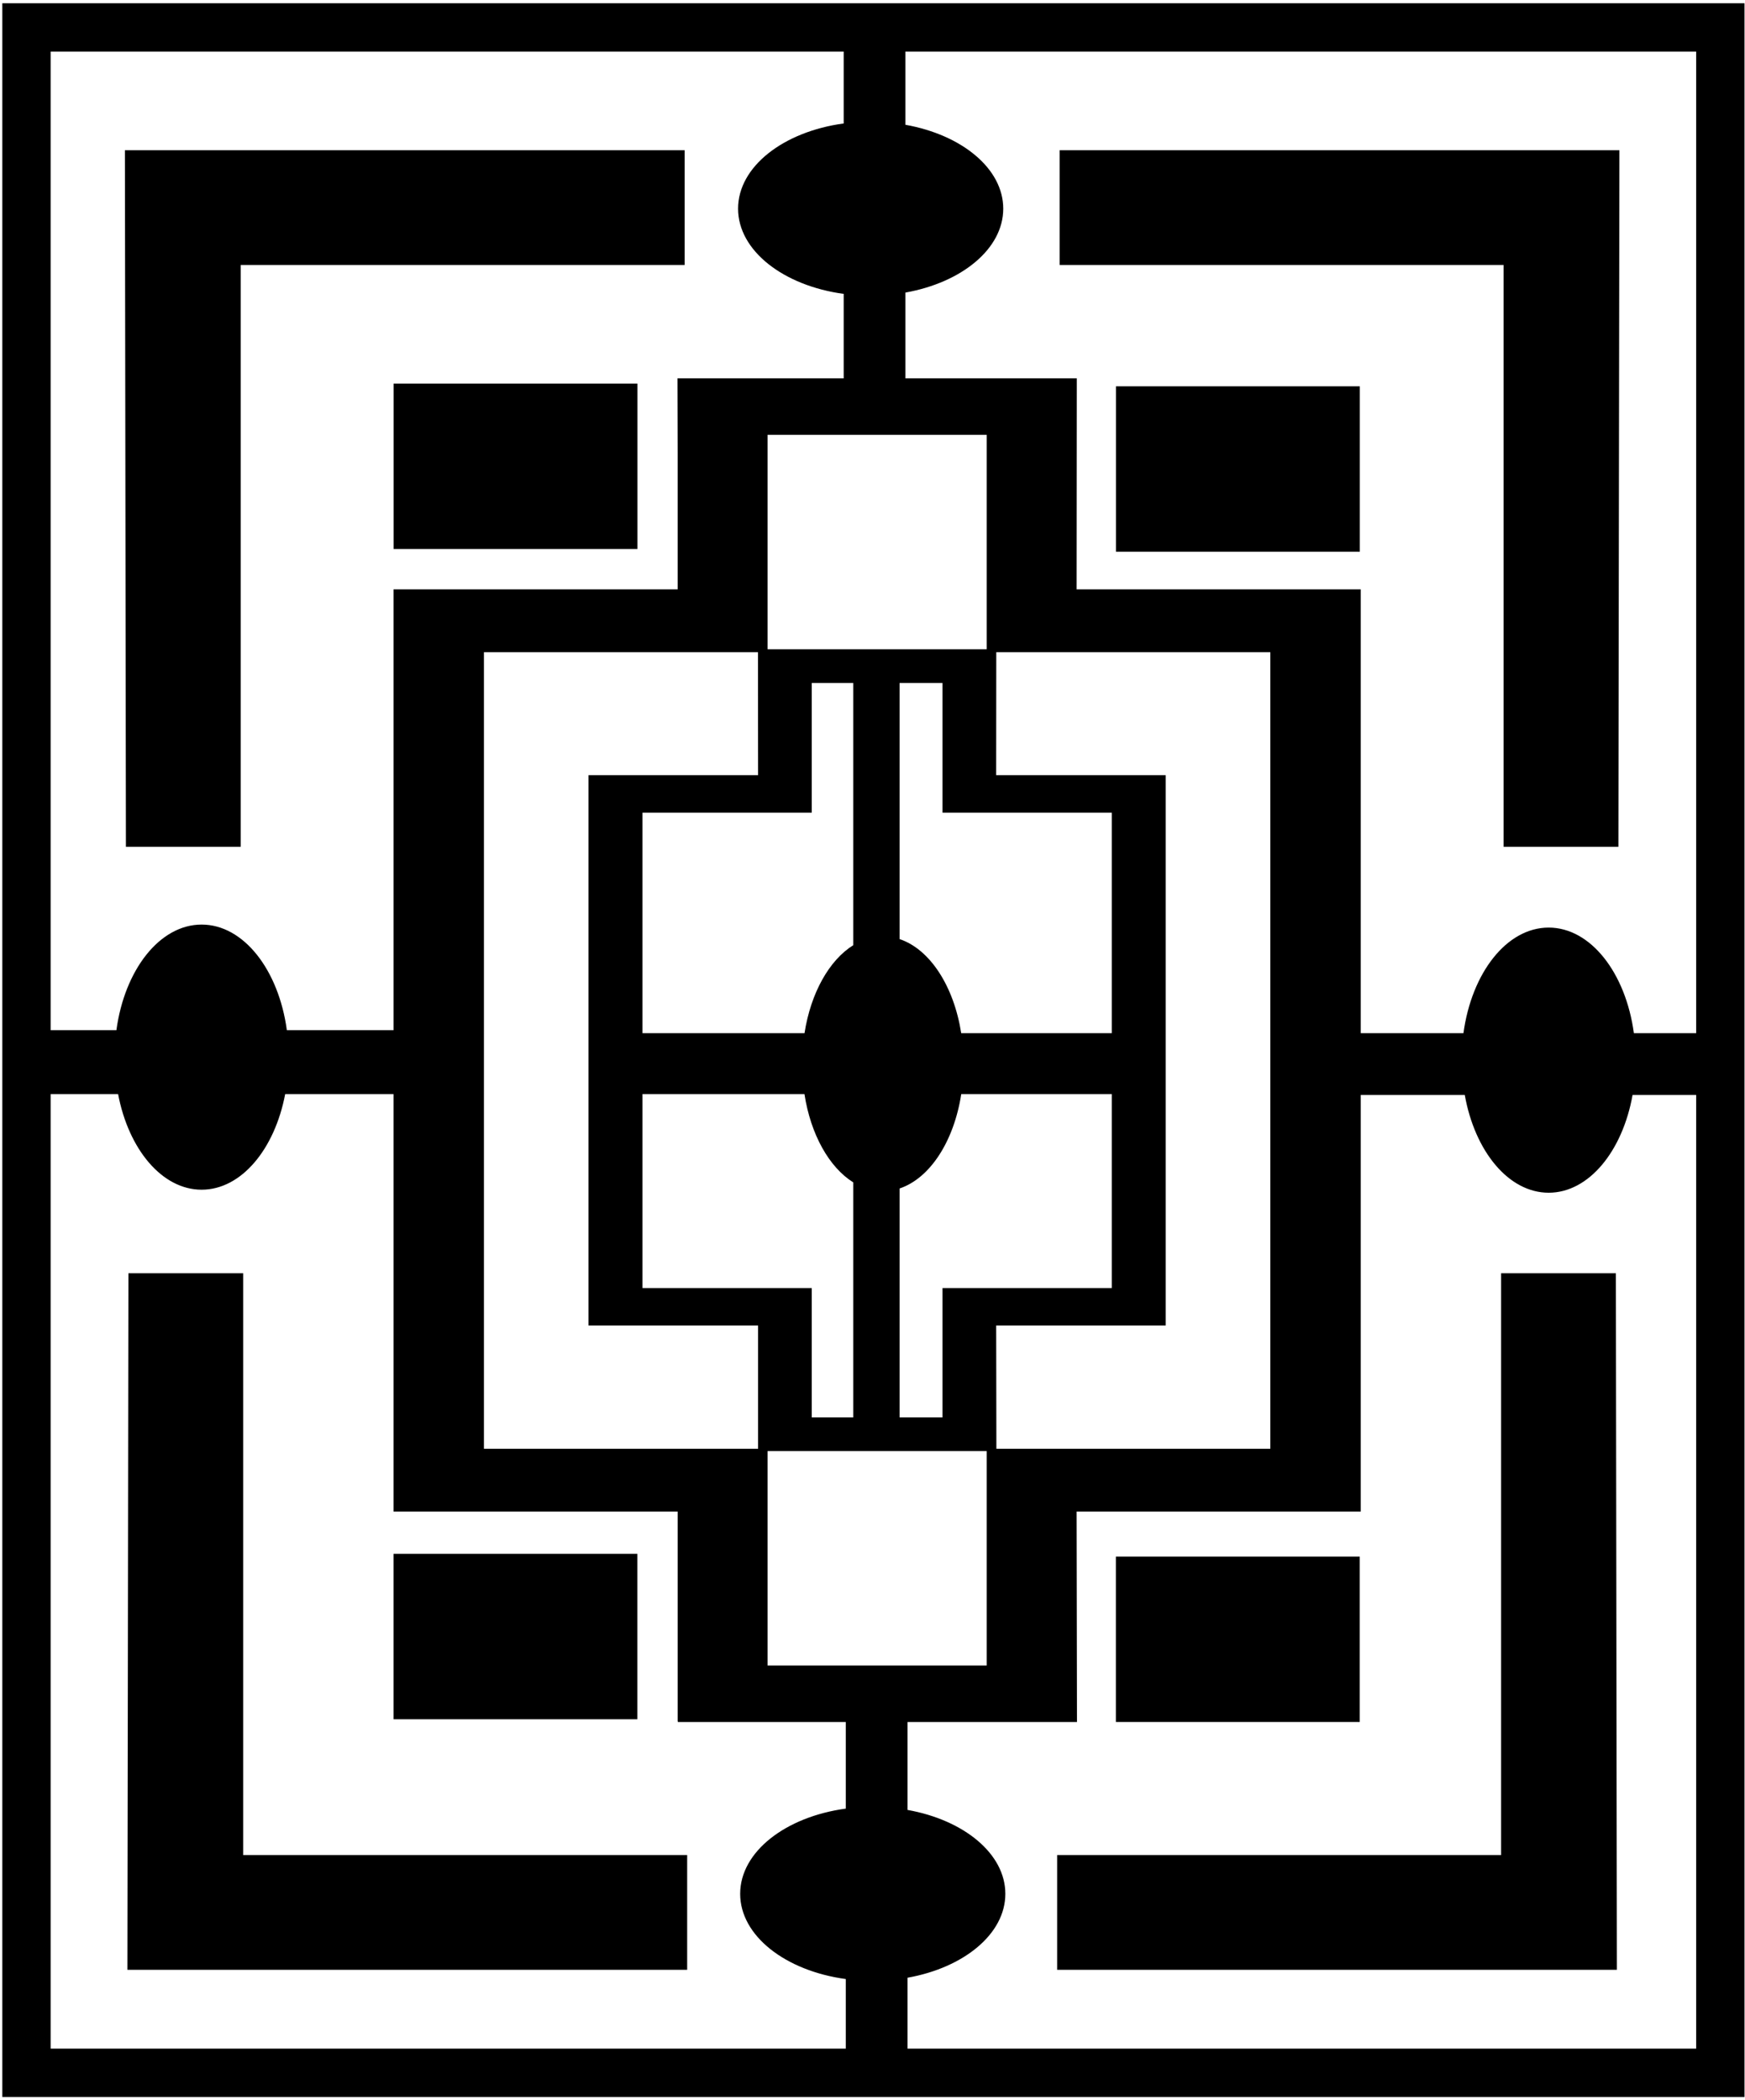 <?xml version="1.0" encoding="UTF-8"?>
<svg xmlns="http://www.w3.org/2000/svg" xmlns:xlink="http://www.w3.org/1999/xlink" width="481pt" height="579pt" viewBox="0 0 481 579" version="1.1">
<g id="surface1">
<path style=" stroke:none;fill-rule:nonzero;fill:rgb(0%,0%,0%);fill-opacity:1;" d="M 0.637 0.902 L 0.637 578.098 L 480.863 578.098 L 480.863 0.902 Z M 13.957 14.223 L 232.559 14.223 L 232.559 34.035 C 215.941 36.289 203.445 45.949 203.445 57.527 C 203.445 69.105 215.941 78.766 232.559 81.02 L 232.559 104.309 L 186.738 104.309 L 186.789 124.82 L 186.789 162.48 L 108.469 162.48 L 108.469 284.004 L 79.07 284.004 C 76.816 267.383 67.156 254.887 55.578 254.887 C 44.004 254.887 34.34 267.383 32.086 284.004 L 13.957 284.004 Z M 162.223 213.707 L 162.223 365.422 L 208.961 365.422 L 208.961 399.402 L 133.391 399.402 L 133.391 179.797 L 208.93 179.797 L 208.961 213.707 Z M 223.754 224.039 L 223.754 188.285 L 235.199 188.285 L 235.199 260.57 C 228.566 264.711 223.492 273.723 221.758 284.832 L 177.098 284.832 L 177.098 224.039 Z M 177.098 355.09 L 177.098 301.613 L 221.742 301.613 C 223.465 312.762 228.551 321.809 235.199 325.961 L 235.199 390.75 L 223.754 390.75 L 223.754 355.09 Z M 211.574 400.043 L 271.973 400.043 L 271.973 459.156 L 211.574 459.156 Z M 259.797 355.09 L 259.797 390.75 L 247.965 390.75 L 247.965 327.641 C 256.324 324.852 262.949 314.672 264.965 301.613 L 306.453 301.613 L 306.453 355.09 Z M 321.324 365.422 L 321.324 213.707 L 274.586 213.707 L 274.617 179.797 L 350.156 179.797 L 350.156 399.402 L 274.648 399.402 L 274.59 365.422 Z M 306.453 224.039 L 306.453 284.832 L 264.953 284.832 C 262.918 271.816 256.305 261.672 247.965 258.891 L 247.965 188.285 L 259.797 188.285 L 259.797 224.039 Z M 271.973 178.992 L 211.574 178.992 L 211.574 119.879 L 271.973 119.879 Z M 233.137 498.602 C 216.52 500.855 204.023 510.516 204.023 522.094 C 204.023 533.672 216.52 543.332 233.137 545.586 L 233.137 564.777 L 13.957 564.777 L 13.957 301.613 L 32.551 301.613 C 35.445 316.84 44.652 327.98 55.578 327.98 C 66.508 327.98 75.715 316.84 78.609 301.613 L 108.469 301.613 L 108.469 416.715 L 186.789 416.715 L 186.789 474.523 L 186.84 474.523 L 186.84 474.73 L 233.137 474.73 Z M 467.543 564.777 L 250.156 564.777 L 250.156 545.223 C 265.684 542.457 277.117 533.164 277.117 522.094 C 277.117 511.023 265.684 501.73 250.156 498.965 L 250.156 474.73 L 296.863 474.73 L 296.762 416.715 L 375.082 416.715 L 375.082 301.848 L 403.754 301.848 C 406.52 317.375 415.812 328.812 426.883 328.812 C 437.949 328.812 447.242 317.375 450.012 301.848 L 467.543 301.848 Z M 467.543 284.832 L 450.371 284.832 C 448.117 268.211 438.461 255.719 426.883 255.719 C 415.305 255.719 405.645 268.211 403.391 284.832 L 375.082 284.832 L 375.082 162.48 L 296.762 162.48 L 296.812 104.309 L 249.574 104.309 L 249.574 80.656 C 265.105 77.891 276.539 68.598 276.539 57.527 C 276.539 46.461 265.105 37.164 249.574 34.398 L 249.574 14.223 L 467.543 14.223 L 467.543 284.832 "/>
<path style=" stroke:none;fill-rule:nonzero;fill:rgb(0%,0%,0%);fill-opacity:1;" d="M 108.469 473.969 L 175.688 473.969 L 175.688 428.367 L 108.469 428.367 Z M 108.469 473.969 "/>
<path style=" stroke:none;fill-rule:nonzero;fill:rgb(0%,0%,0%);fill-opacity:1;" d="M 108.488 151.348 L 175.711 151.348 L 175.711 105.75 L 108.488 105.75 Z M 108.488 151.348 "/>
<path style=" stroke:none;fill-rule:nonzero;fill:rgb(0%,0%,0%);fill-opacity:1;" d="M 307.586 474.719 L 374.805 474.719 L 374.805 429.121 L 307.586 429.121 Z M 307.586 474.719 "/>
<path style=" stroke:none;fill-rule:nonzero;fill:rgb(0%,0%,0%);fill-opacity:1;" d="M 307.605 152.102 L 374.828 152.102 L 374.828 106.5 L 307.605 106.5 Z M 307.605 152.102 "/>
<path style=" stroke:none;fill-rule:nonzero;fill:rgb(0%,0%,0%);fill-opacity:1;" d="M 414.465 233.445 L 446.102 233.445 L 446.379 41.414 L 292.09 41.414 L 292.09 73.051 L 414.465 73.051 L 414.465 233.445 "/>
<path style=" stroke:none;fill-rule:nonzero;fill:rgb(0%,0%,0%);fill-opacity:1;" d="M 413.77 351.012 L 413.77 511.406 L 291.395 511.406 L 291.395 543.043 L 445.684 543.043 L 445.406 351.012 L 413.77 351.012 "/>
<path style=" stroke:none;fill-rule:nonzero;fill:rgb(0%,0%,0%);fill-opacity:1;" d="M 66.34 233.445 L 66.34 73.051 L 188.719 73.051 L 188.719 41.414 L 34.43 41.414 L 34.707 233.445 L 66.34 233.445 "/>
<path style=" stroke:none;fill-rule:nonzero;fill:rgb(0%,0%,0%);fill-opacity:1;" d="M 67.035 351.012 L 35.398 351.012 L 35.121 543.043 L 189.414 543.043 L 189.414 511.406 L 67.035 511.406 L 67.035 351.012 "/>
</g>
</svg>
